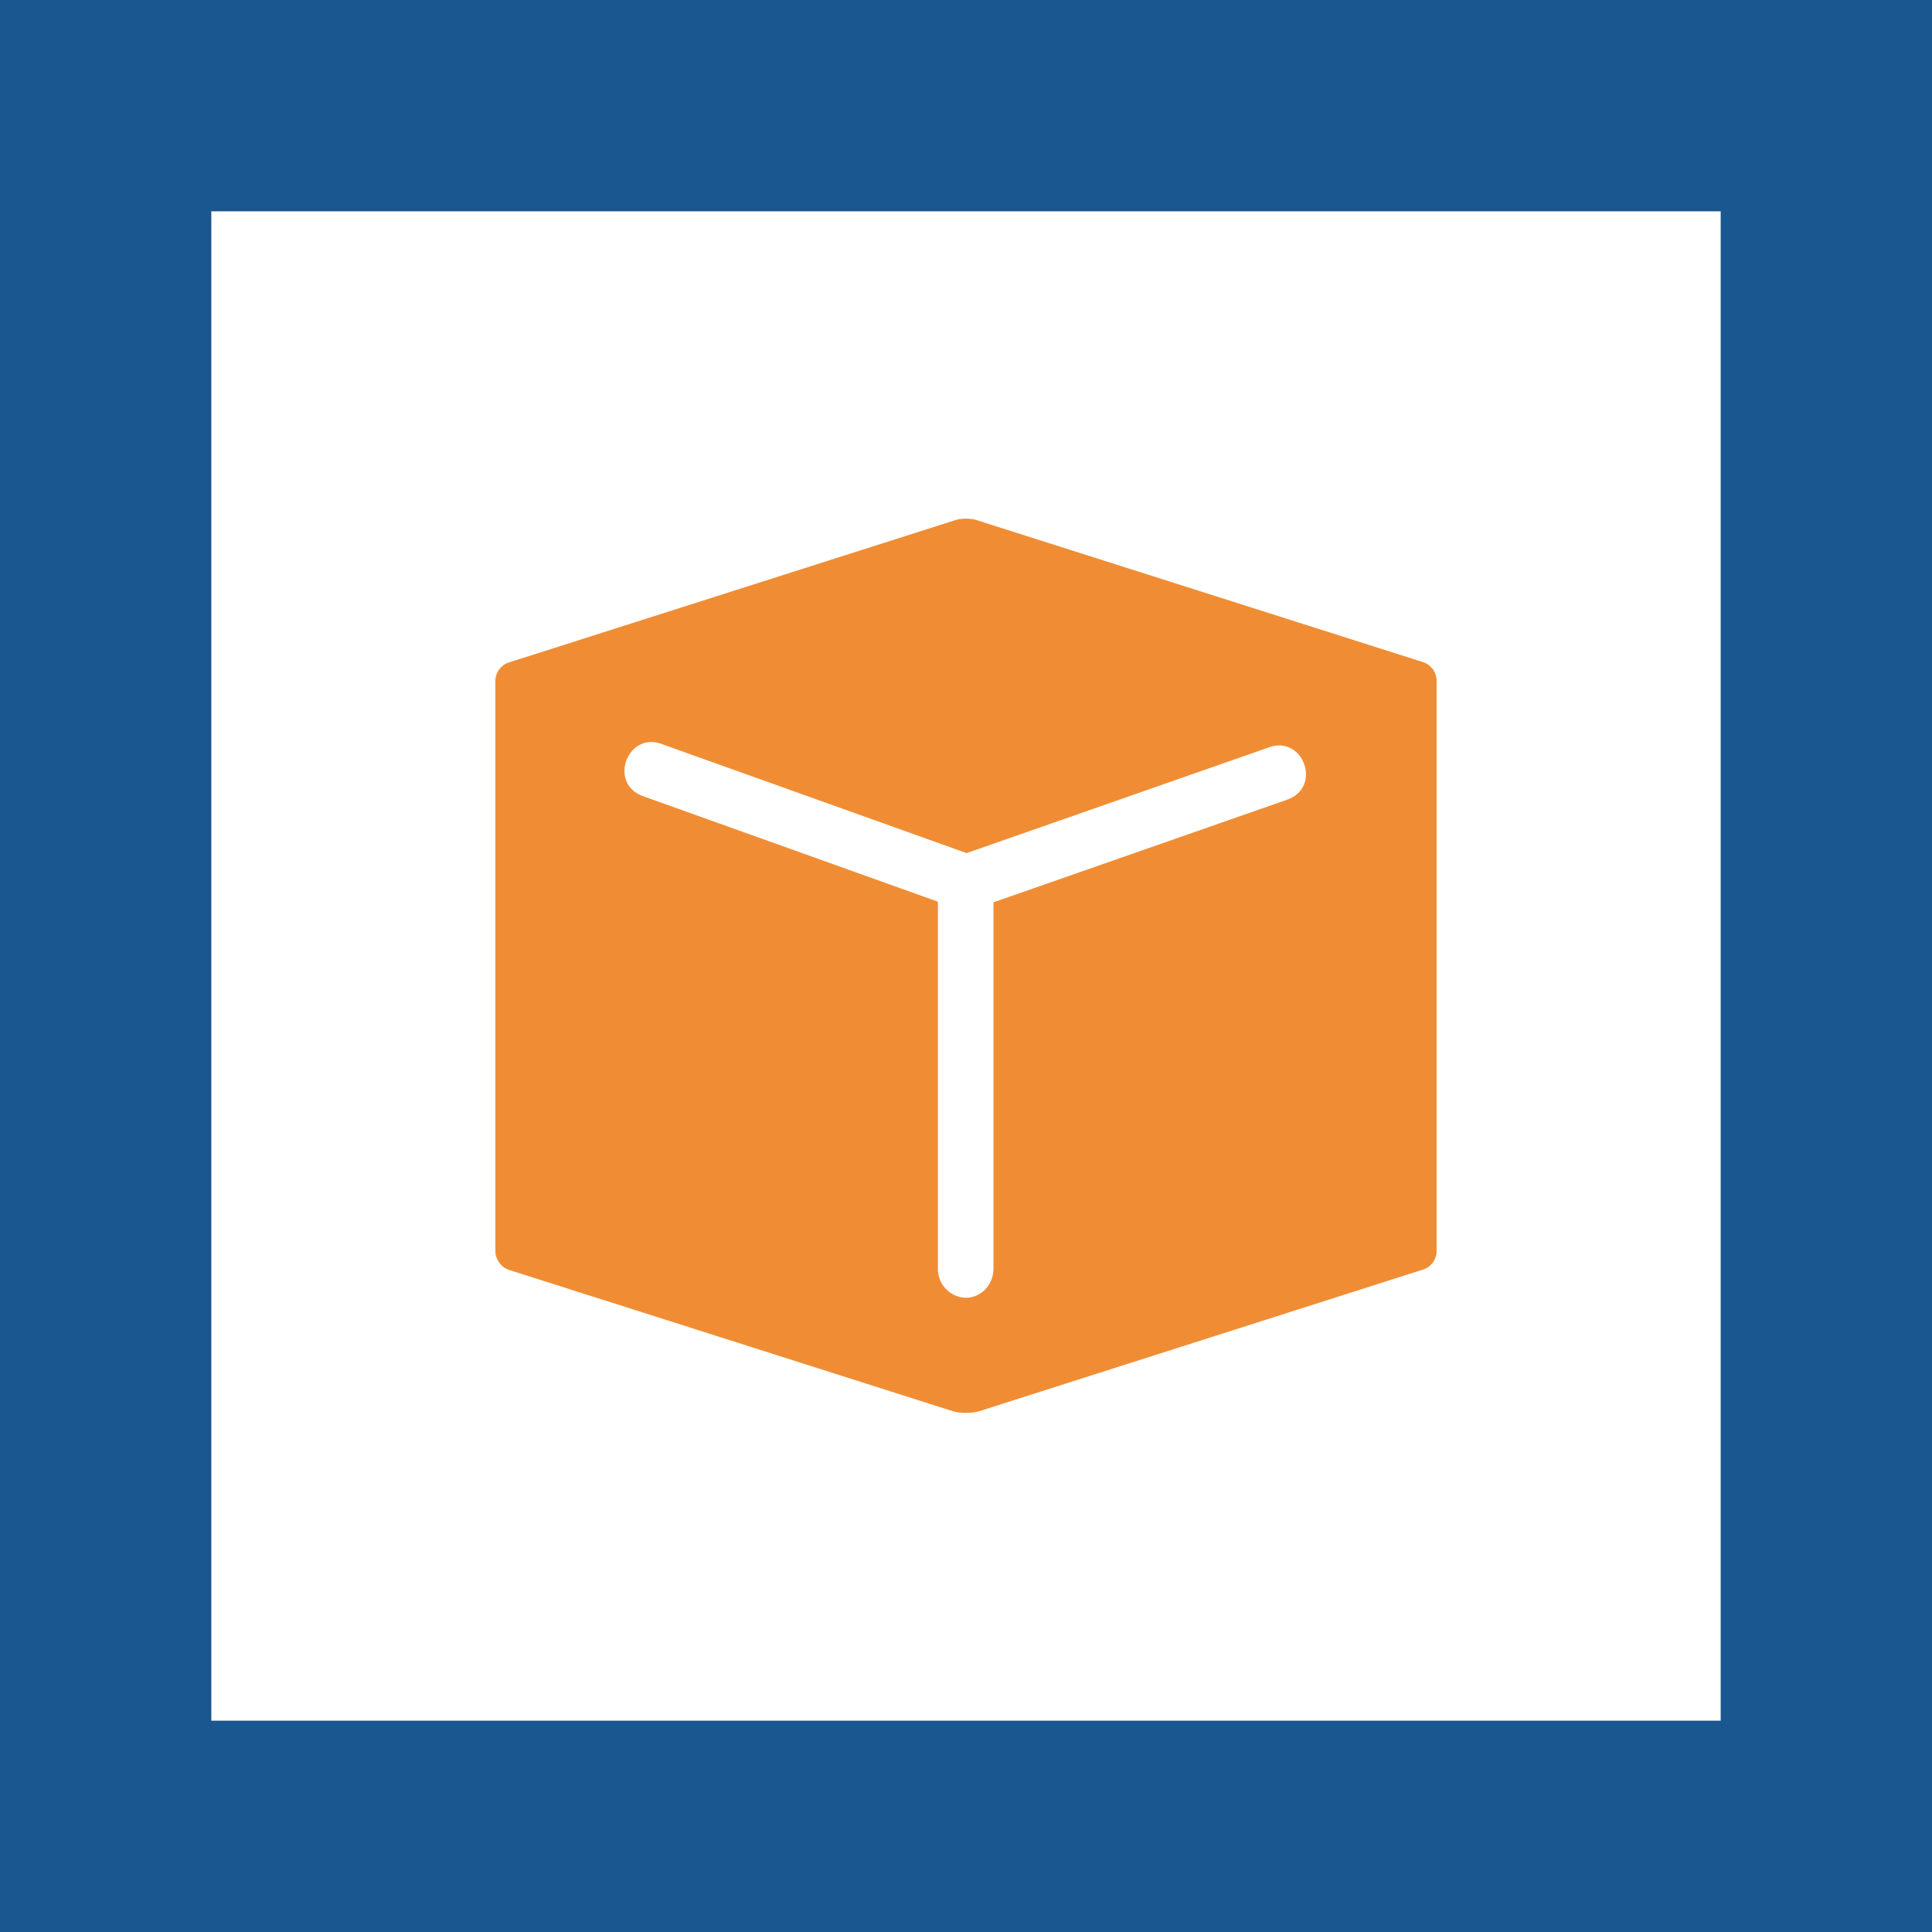 <svg xmlns="http://www.w3.org/2000/svg" viewBox="0 0 64 64">
  <path fill="#1a568f" d="M0 0h64v64H0z"/>
  <path fill="#fff" d="M7 7h50v50H7Z"/>
  <path fill="#f08d34" d="M32.02 28.26 42 24.77c1.16-.46 1.82 1.3.64 1.72l-9.73 3.4v12.13c0 .54-.41.97-.92.97a.95.95 0 0 1-.92-.97V29.87l-9.78-3.5c-1.15-.43-.5-2.15.64-1.72zm-15.18-6.31a.65.65 0 0 0-.43.59v18.92c0 .25.2.52.43.6l14.73 4.69c.24.07.63.07.86 0l14.73-4.7a.65.65 0 0 0 .43-.59V22.54a.66.66 0 0 0-.43-.6l-14.87-4.73a1.5 1.5 0 0 0-.58 0z"/>
</svg>
